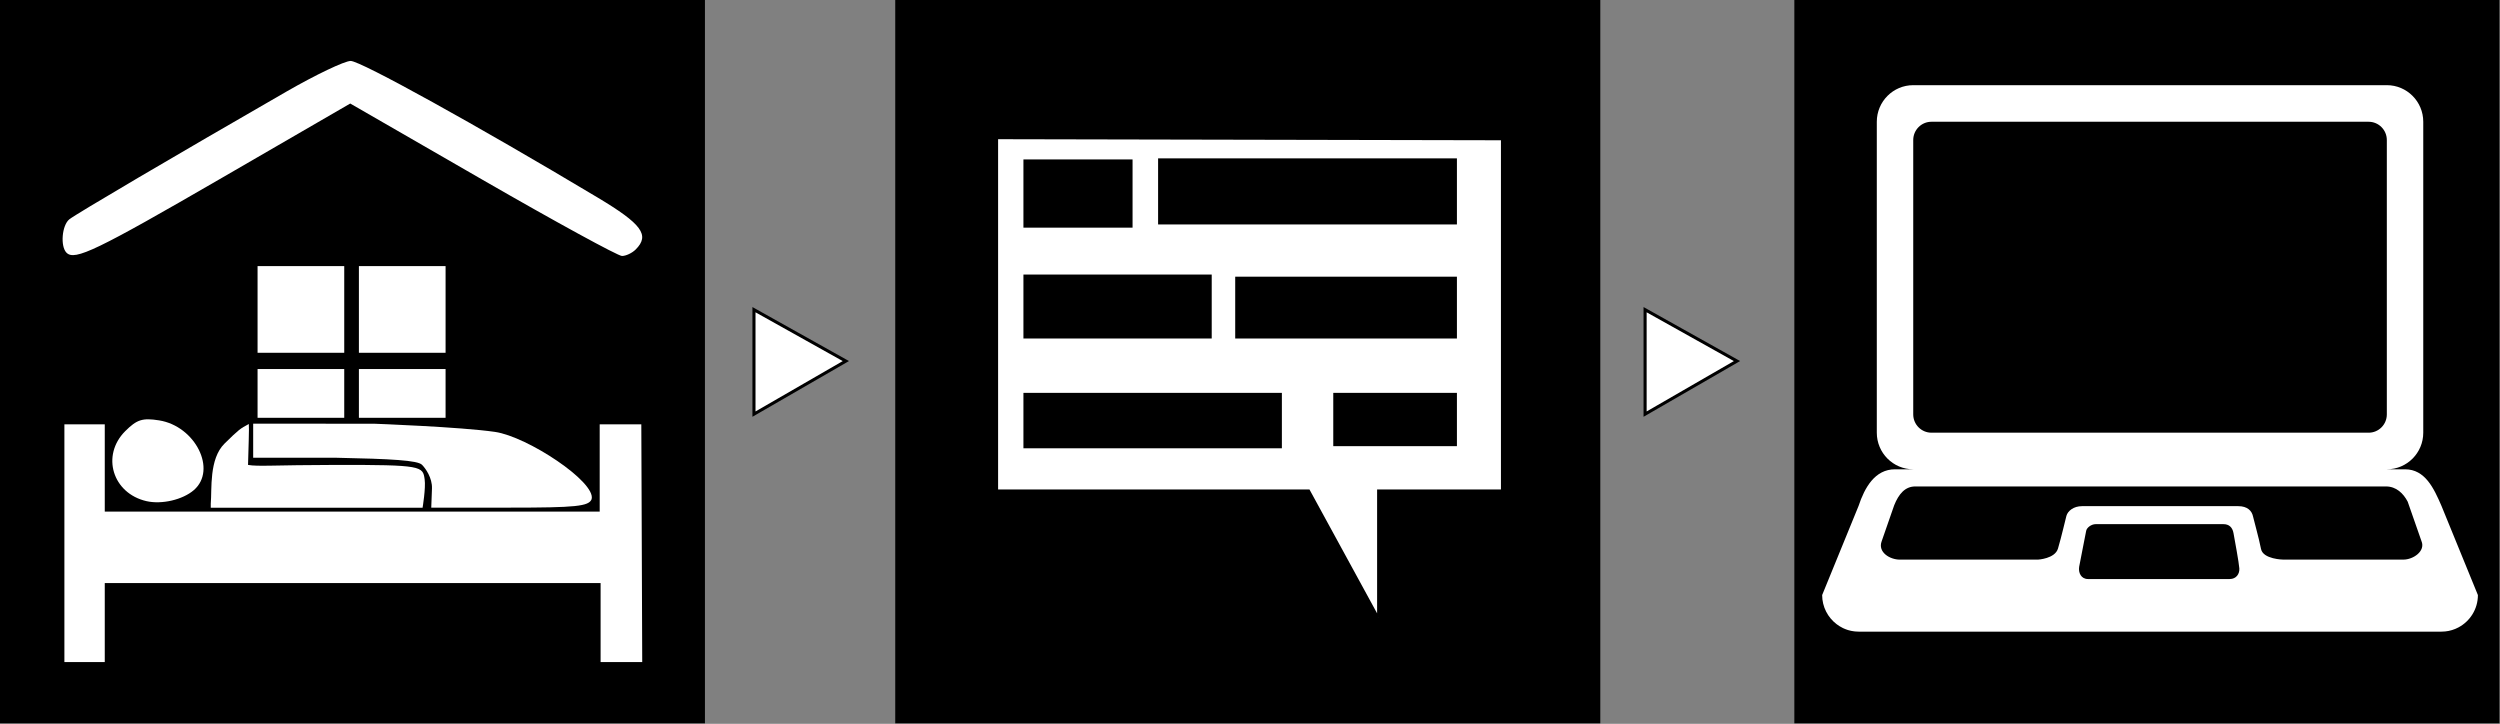 <?xml version="1.0" encoding="UTF-8" standalone="no"?>
<!-- Created with Inkscape (http://www.inkscape.org/) -->

<svg
   xmlns:dc="http://purl.org/dc/elements/1.1/"
   xmlns:cc="http://creativecommons.org/ns#"
   xmlns:rdf="http://www.w3.org/1999/02/22-rdf-syntax-ns#"
   xmlns:svg="http://www.w3.org/2000/svg"
   xmlns="http://www.w3.org/2000/svg"
   xmlns:sodipodi="http://sodipodi.sourceforge.net/DTD/sodipodi-0.dtd"
   xmlns:inkscape="http://www.inkscape.org/namespaces/inkscape"
   width="214.877mm"
   height="62.21mm"
   viewBox="0 0 214.877 62.21"
   version="1.1"
   id="svg8"
   inkscape:version="0.92.5 (2060ec1f9f, 2020-04-08)"
   sodipodi:docname="drawing.svg">
  <rect x="0" y="0" width="214.877" height="62.21" fill="#808080" stroke="none"/>
  <defs
     id="defs2" />
  <sodipodi:namedview
     id="base"
     pagecolor="#ffffff"
     bordercolor="#666666"
     borderopacity="1.0"
     inkscape:pageopacity="0.0"
     inkscape:pageshadow="2"
     inkscape:zoom="0.9899495"
     inkscape:cx="182.77405"
     inkscape:cy="322.40951"
     inkscape:document-units="mm"
     inkscape:current-layer="layer1"
     showgrid="false"
     showguides="true"
     inkscape:guide-bbox="true"
     inkscape:window-width="1920"
     inkscape:window-height="1001"
     inkscape:window-x="1911"
     inkscape:window-y="-9"
     inkscape:window-maximized="1"
     fit-margin-top="0"
     fit-margin-left="0"
     fit-margin-right="0"
     fit-margin-bottom="0">
    <sodipodi:guide
       position="-12.444,-245.954"
       orientation="0,1"
       id="guide914"
       inkscape:locked="false" />
  </sodipodi:namedview>
  <g
     inkscape:label="Layer 1"
     inkscape:groupmode="layer"
     id="layer1"
     transform="translate(0.385,-0.06)">
    <g
       id="g1043"
       transform="matrix(0.823,0,0,0.823,-49.286,-136.428)">
      <rect
         y="165.808"
         x="59.405"
         height="75.574"
         width="73.634"
         id="rect912"
         style="opacity:1;fill:#000000;fill-opacity:1;stroke:none;stroke-width:0.439;stroke-linecap:square;stroke-linejoin:round;stroke-miterlimit:4;stroke-dasharray:none;stroke-opacity:1" />
      <g
         style="fill:#ffffff;fill-opacity:1"
         transform="translate(0.055,2.441)"
         id="g925">
        <path
           inkscape:connector-curvature="0"
           style="fill:#ffffff;fill-opacity:1;stroke-width:0.566"
           d="m 74.664,215.74 c -3.553,-0.815 -4.756,-4.777 -2.222,-7.312 1.212,-1.212 1.804,-1.401 3.536,-1.125 3.789,0.603 6.068,5.165 3.636,7.278 -1.164,1.011 -3.356,1.524 -4.951,1.159 z"
           id="path889" />
        <path
           style="fill:#ffffff;fill-opacity:1;stroke-width:0.566"
           d="m 81.374,216.004 c 0.134,-1.491 -0.196,-4.669 1.439,-6.278 1.483,-1.458 1.638,-1.567 2.535,-2.046 0.049,0.341 -0.04,2.698 -0.081,4.275 1.066,0.188 2.72,0.011 9.085,0 9.141,-0.015 9.166,0.132 9.36,1.509 0.129,0.91 -0.217,2.965 -0.217,2.965 H 91.794 81.374 Z"
           id="path887"
           inkscape:connector-curvature="0"
           sodipodi:nodetypes="csccsccccc" />
        <path
           style="fill:#ffffff;fill-opacity:1;stroke-width:0.566"
           d="m 104.476,214.417 c 0.041,-1.101 -0.667,-2.1 -1.044,-2.477 -0.461,-0.462 -3.12,-0.613 -9.027,-0.735 h -8.601 v -2.041 -1.516 l 12.622,0.005 c 0,0 9.022,0.33 12.636,0.855 3.393,0.494 10.562,5.233 10.088,7.023 -0.287,0.748 -1.62,0.886 -8.544,0.886 h -8.204 z"
           id="path885"
           inkscape:connector-curvature="0"
           sodipodi:nodetypes="cccccccscscc" />
        <path
           style="fill:#ffffff;fill-opacity:1;stroke-width:0.566"
           d="m 86.262,204.488 v -2.546 h 4.526 4.526 v 2.546 2.546 h -4.526 -4.526 z"
           id="path883"
           inkscape:connector-curvature="0" />
        <path
           style="fill:#ffffff;fill-opacity:1;stroke-width:0.566"
           d="m 86.262,195.718 v -4.526 h 4.526 4.526 v 4.526 4.526 h -4.526 -4.526 z"
           id="path879"
           inkscape:connector-curvature="0" />
        <path
           style="fill:#ffffff;fill-opacity:1;stroke-width:0.566"
           d="m 66.311,189.797 c -0.666,-0.666 -0.483,-2.866 0.29,-3.49 0.679,-0.548 10.984,-6.61 22.676,-13.34 3.059,-1.76 6.078,-3.201 6.71,-3.201 1.03,0 13.145,6.701 25.777,14.257 4.643,2.777 5.49,3.931 3.989,5.432 -0.373,0.373 -1.018,0.679 -1.433,0.679 -0.415,0 -6.97,-3.582 -14.567,-7.96 l -13.813,-7.961 -13.423,7.775 c -13.088,7.581 -15.345,8.668 -16.204,7.809 z"
           id="path826"
           inkscape:connector-curvature="0"
           sodipodi:nodetypes="ccccccccccc" />
        <path
           style="fill:#ffffff;fill-opacity:1;stroke:none;stroke-width:0.265px;stroke-linecap:butt;stroke-linejoin:miter;stroke-opacity:1"
           d="m 96.845,191.192 h 9.052 l 1e-5,9.052 h -9.052 z"
           id="path873"
           inkscape:connector-curvature="0" />
        <path
           inkscape:connector-curvature="0"
           style="fill:#ffffff;fill-opacity:1;stroke-width:0.566"
           d="m 96.845,204.488 v -2.546 h 4.526 4.526 v 2.546 2.546 h -4.526 -4.526 z"
           id="path883-8" />
        <path
           style="fill:#ffffff;fill-opacity:1;stroke:none;stroke-width:0.265px;stroke-linecap:butt;stroke-linejoin:miter;stroke-opacity:1"
           d="m 66.088,232.542 v -24.829 h 4.216 v 9.119 h 51.688 v -9.119 h 4.347 l 0.095,24.829 h -4.347 v -8.245 H 70.304 v 8.245 h -4.216"
           id="path908"
           inkscape:connector-curvature="0"
           sodipodi:nodetypes="ccccccccccccc" />
      </g>
    </g>
    <g
       id="g1054"
       transform="matrix(0.823,0,0,0.823,-37.399,-136.428)">
      <rect
         y="165.808"
         x="138.47"
         height="75.574"
         width="73.634"
         id="rect912-2"
         style="opacity:1;fill:#000000;fill-opacity:1;stroke:none;stroke-width:0.439;stroke-linecap:square;stroke-linejoin:round;stroke-miterlimit:4;stroke-dasharray:none;stroke-opacity:1" />
      <g
         transform="matrix(0.833,0,0,0.833,30.25,36.836)"
         id="g986">
        <path
           inkscape:connector-curvature="0"
           style="fill:#ffffff;fill-opacity:1;stroke:#000000;stroke-width:1px;stroke-linecap:butt;stroke-linejoin:miter;stroke-opacity:1"
           d="M 538.412,649.768 V 816.467 h 147.506 l 32.805,60.08 V 816.467 H 777.312 V 650.273 Z"
           transform="scale(0.265)"
           id="path948" />
        <rect
           style="opacity:1;fill:#000000;fill-opacity:1;stroke:none;stroke-width:0.552;stroke-linecap:square;stroke-linejoin:round;stroke-miterlimit:4;stroke-dasharray:none;stroke-opacity:1"
           id="rect958"
           width="13.682"
           height="8.553"
           x="145.987"
           y="174.858" />
        <rect
           style="opacity:1;fill:#000000;fill-opacity:1;stroke:none;stroke-width:0.495;stroke-linecap:square;stroke-linejoin:round;stroke-miterlimit:4;stroke-dasharray:none;stroke-opacity:1"
           id="rect960"
           width="37.464"
           height="8.285"
           x="162.871"
           y="174.724" />
        <rect
           style="opacity:1;fill:#000000;fill-opacity:1;stroke:none;stroke-width:0.558;stroke-linecap:square;stroke-linejoin:round;stroke-miterlimit:4;stroke-dasharray:none;stroke-opacity:1"
           id="rect962"
           width="23.606"
           height="8.018"
           x="145.987"
           y="189.29" />
        <rect
           style="opacity:1;fill:#000000;fill-opacity:1;stroke:none;stroke-width:0.5;stroke-linecap:square;stroke-linejoin:round;stroke-miterlimit:4;stroke-dasharray:none;stroke-opacity:1"
           id="rect964"
           width="27.796"
           height="7.751"
           x="172.539"
           y="189.558" />
        <rect
           style="opacity:1;fill:#000000;fill-opacity:1;stroke:none;stroke-width:0.496;stroke-linecap:square;stroke-linejoin:round;stroke-miterlimit:4;stroke-dasharray:none;stroke-opacity:1"
           id="rect966"
           width="32.402"
           height="6.949"
           x="145.987"
           y="204.124" />
        <rect
           style="opacity:1;fill:#000000;fill-opacity:1;stroke:none;stroke-width:0.5;stroke-linecap:square;stroke-linejoin:round;stroke-miterlimit:4;stroke-dasharray:none;stroke-opacity:1"
           id="rect968"
           width="15.502"
           height="6.682"
           x="184.833"
           y="204.124" />
      </g>
    </g>
    <g
       id="g1059"
       transform="matrix(0.823,0,0,0.823,-25.512,-136.428)">
      <rect
         y="165.808"
         x="217.925"
         height="75.574"
         width="73.634"
         id="rect912-2-6"
         style="opacity:1;fill:#000000;fill-opacity:1;stroke:none;stroke-width:0.439;stroke-linecap:square;stroke-linejoin:round;stroke-miterlimit:4;stroke-dasharray:none;stroke-opacity:1" />
      <g
         transform="matrix(1.896,0,0,1.896,220.096,162.781)"
         id="g1011">
        <path
           id="path988"
           transform="matrix(0.14,0,0,0.14,-116.073,-85.847)"
           d="m 867.691,658.234 c -7.912,0 -14.334,6.443 -14.334,14.391 v 122.35 c 0,7.948 6.422,14.391 14.334,14.391 h -7.168 c -7.912,0 -11.946,7.195 -14.332,14.391 l -14.334,35.08 c 0,4.683 2.237,8.828 5.682,11.457 0.738,0.563 1.528,1.056 2.367,1.469 0.119,0.059 0.238,0.118 0.359,0.174 0.217,0.099 0.436,0.193 0.658,0.281 0.187,0.075 0.377,0.144 0.568,0.211 0.178,0.062 0.352,0.13 0.533,0.186 0.003,7.9e-4 0.005,10e-4 0.008,0.002 0.371,0.114 0.749,0.208 1.133,0.291 0.139,0.03 0.28,0.052 0.42,0.078 0.289,0.054 0.58,0.099 0.875,0.135 0.146,0.018 0.291,0.036 0.438,0.049 0.426,0.039 0.856,0.066 1.293,0.066 h 229.332 c 0.489,0 0.971,-0.026 1.447,-0.074 0.188,-0.019 0.369,-0.056 0.555,-0.082 0.28,-0.04 0.563,-0.073 0.838,-0.129 0.33,-0.067 0.651,-0.157 0.973,-0.246 0.118,-0.033 0.24,-0.056 0.357,-0.092 0.37,-0.113 0.729,-0.247 1.086,-0.389 0.066,-0.026 0.134,-0.047 0.199,-0.074 0.414,-0.171 0.816,-0.362 1.209,-0.57 4.557,-2.41 7.67,-7.204 7.67,-12.734 l -14.334,-35.088 c -2.989,-6.902 -6.42,-14.391 -14.332,-14.391 h -7.168 c 7.912,0 14.334,-6.443 14.334,-14.391 V 672.625 c 0,-7.948 -6.422,-14.391 -14.334,-14.391 z m 7.166,14.396 h 172 c 3.963,0 7.166,3.225 7.166,7.195 v 107.945 c 0,3.978 -3.203,7.195 -7.166,7.195 H 874.857 c -3.956,0 -7.166,-3.218 -7.166,-7.195 V 679.826 c 0,-3.978 3.21,-7.195 7.166,-7.195 z m -6.379,143.484 h 185.244 c 3.963,0 6.801,2.701 8.514,5.998 l 5.447,15.588 c 1.569,3.82 -3.203,7.195 -7.152,7.195 h -47.258 c 0,0 -7.955,-0.107 -8.75,-4.199 -0.903,-4.594 -2.838,-11.309 -3.139,-12.771 -0.466,-2.243 -2.229,-4.057 -5.813,-4.057 h -61.475 c -3.354,0 -5.604,1.915 -6.135,3.807 -0.344,1.233 -1.942,8.227 -3.318,12.871 -1.19,4.02 -7.906,4.357 -7.906,4.357 h -54.309 c -3.956,0 -8.736,-2.924 -7.166,-7.195 l 4.93,-14.168 c 1.792,-4.501 4.329,-7.426 8.285,-7.426 z m 71,14.836 h 50.275 c 2.128,0 3.511,1.168 3.941,3.504 0.423,2.344 2.165,11.76 2.301,13.91 0.136,2.157 -1.212,4.178 -3.785,4.178 h -55.764 c -2.688,0 -3.856,-2.457 -3.469,-4.836 0.387,-2.372 2.574,-12.85 2.746,-14.068 0.165,-1.226 1.962,-2.688 3.754,-2.688 z"
           style="fill:#ffffff;fill-opacity:1;stroke-width:7.167"
           inkscape:connector-curvature="0" />
      </g>
    </g>
    <path
       style="fill:#ffffff;fill-opacity:1;stroke:#000000;stroke-width:0.265;stroke-linecap:butt;stroke-linejoin:miter;stroke-opacity:1;stroke-miterlimit:4;stroke-dasharray:none"
       d="m 64.419,26.677 v 8.977 l 7.898,-4.56 z"
       id="path867"
       inkscape:connector-curvature="0" />
    <path
       style="fill:#ffffff;fill-opacity:1;stroke:#000000;stroke-width:0.265;stroke-linecap:butt;stroke-linejoin:miter;stroke-opacity:1;stroke-miterlimit:4;stroke-dasharray:none"
       d="m 141.012,26.677 v 8.977 l 7.898,-4.56 z"
       id="path867-6"
       inkscape:connector-curvature="0" />
  </g>
</svg>
